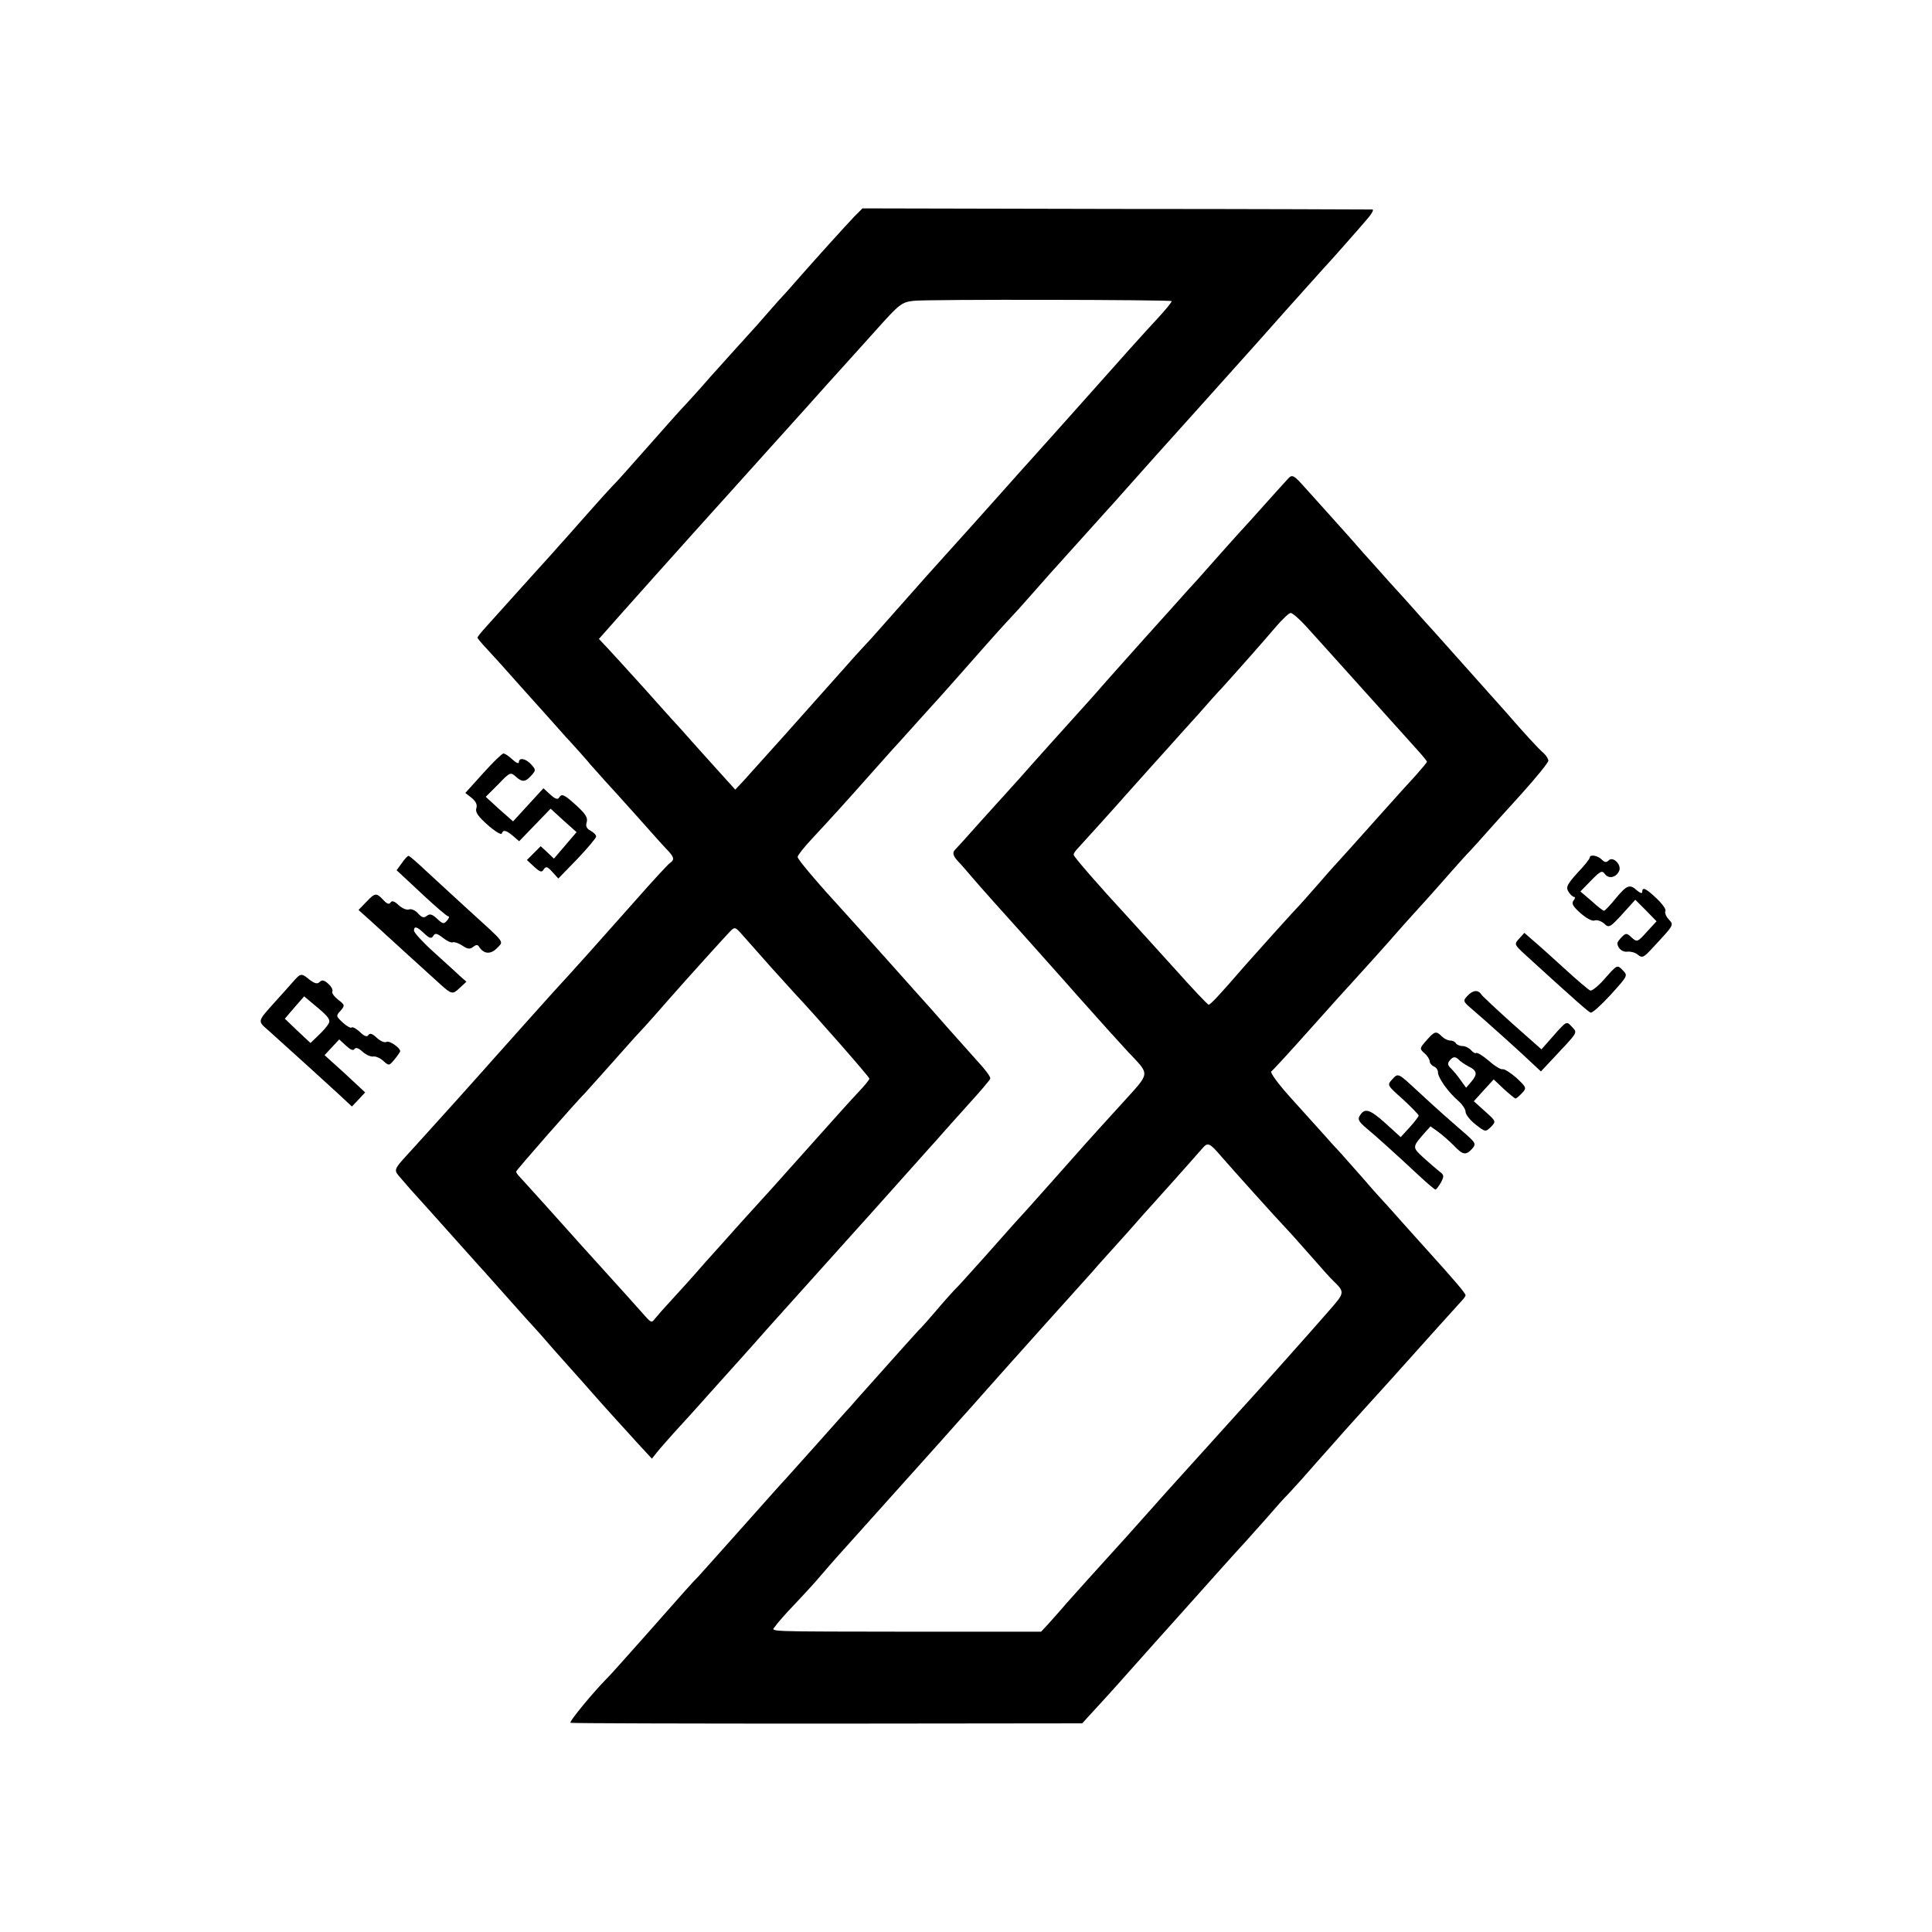 <?xml version="1.0" standalone="no"?>
<!DOCTYPE svg PUBLIC "-//W3C//DTD SVG 20010904//EN"
 "http://www.w3.org/TR/2001/REC-SVG-20010904/DTD/svg10.dtd">
<svg version="1.0" xmlns="http://www.w3.org/2000/svg"
 width="700pt" height="700pt" viewBox="0 0 700 700"
 preserveAspectRatio="xMidYMid meet">
<g transform="translate(0,700) scale(0.1,-0.1)"
fill="#000000" stroke="none">
<path d="M3095 6215 c-26 -27 -133 -145 -220 -244 -16 -19 -41 -46 -54 -60
-13 -14 -48 -55 -79 -90 -31 -34 -66 -73 -77 -85 -11 -12 -51 -57 -90 -100
-38 -44 -81 -91 -95 -106 -14 -14 -74 -82 -135 -151 -60 -68 -116 -131 -125
-139 -8 -8 -47 -51 -85 -94 -39 -44 -77 -87 -85 -96 -8 -9 -31 -34 -50 -56
-33 -36 -164 -182 -237 -263 -18 -20 -33 -38 -33 -41 0 -3 15 -21 33 -40 18
-19 75 -82 126 -140 52 -58 125 -139 162 -181 38 -41 78 -86 89 -100 12 -13
34 -38 50 -56 16 -17 71 -78 122 -135 50 -57 100 -112 110 -122 21 -23 22 -32
5 -43 -6 -4 -59 -61 -117 -127 -139 -157 -232 -261 -304 -339 -12 -13 -55 -61
-96 -107 -41 -46 -97 -109 -125 -140 -27 -31 -84 -94 -125 -140 -75 -83 -89
-99 -158 -175 -82 -90 -78 -80 -47 -117 15 -18 46 -53 69 -78 22 -25 77 -85
121 -135 44 -49 82 -92 85 -95 3 -3 41 -45 85 -95 44 -49 94 -106 112 -125 17
-19 40 -44 50 -56 10 -12 47 -54 83 -94 36 -40 72 -81 80 -90 31 -36 147 -164
183 -203 l39 -42 20 25 c11 14 39 45 61 70 23 25 78 85 122 135 44 49 96 107
115 128 44 49 67 75 105 118 59 66 300 334 335 373 19 21 40 44 45 50 65 73
177 198 202 226 17 19 40 44 50 56 10 12 52 58 93 104 41 45 77 87 78 92 2 5
-16 30 -40 56 -23 26 -72 81 -108 121 -36 41 -70 79 -75 85 -6 6 -66 74 -135
151 -69 77 -143 160 -166 185 -101 110 -174 196 -174 205 0 6 23 35 51 65 79
85 118 128 204 225 44 49 85 95 90 101 6 6 44 48 85 94 41 46 80 88 85 94 6 6
62 70 125 141 63 72 122 137 130 145 8 8 49 53 90 100 41 47 77 87 80 90 3 3
43 48 90 100 47 52 87 97 90 100 3 3 41 45 85 95 44 49 85 95 90 101 52 58
190 211 376 419 122 138 228 255 233 261 23 24 135 151 161 182 15 17 23 32
18 33 -4 0 -422 2 -928 2 l-920 2 -30 -30z m1150 -306 c2 -2 -22 -32 -53 -65
-58 -63 -90 -98 -322 -359 -74 -82 -148 -166 -166 -185 -17 -19 -57 -64 -89
-100 -108 -121 -121 -135 -175 -195 -50 -55 -92 -102 -244 -274 -27 -31 -56
-63 -65 -72 -9 -9 -45 -49 -81 -90 -108 -122 -323 -362 -355 -397 l-31 -33
-75 83 c-41 45 -94 105 -119 133 -25 27 -47 52 -50 55 -3 3 -45 50 -94 105
-50 55 -105 116 -123 135 l-33 35 23 26 c25 29 291 327 442 494 55 61 136 151
180 200 44 49 89 99 100 111 11 12 49 55 85 95 36 40 70 77 75 83 6 6 50 56
100 111 84 94 92 100 135 105 51 6 929 4 935 -1z m-1451 -2414 c39 -43 78 -86
86 -95 70 -74 270 -302 270 -308 0 -4 -17 -25 -38 -47 -21 -22 -96 -105 -167
-185 -138 -155 -168 -188 -261 -290 -32 -36 -90 -101 -129 -144 -38 -44 -92
-104 -120 -134 -27 -29 -55 -61 -62 -70 -11 -15 -14 -15 -36 10 -22 25 -73 82
-237 263 -30 34 -89 99 -130 145 -41 46 -81 89 -87 96 -7 7 -13 16 -13 19 0 5
223 259 250 285 4 4 71 79 175 196 6 6 26 29 46 50 19 21 57 64 83 94 67 76
197 220 220 244 19 19 19 19 49 -15 17 -19 62 -70 101 -114z"/>
<path d="M4669 5268 c-8 -8 -45 -50 -84 -93 -38 -43 -81 -90 -94 -104 -13 -14
-51 -57 -85 -95 -33 -38 -66 -74 -71 -80 -6 -6 -51 -56 -100 -111 -50 -55
-124 -138 -165 -184 -41 -46 -83 -93 -93 -105 -10 -12 -33 -37 -50 -56 -49
-54 -199 -221 -232 -259 -17 -18 -41 -46 -55 -61 -14 -15 -56 -62 -95 -105
-38 -43 -76 -85 -83 -92 -14 -13 -9 -26 18 -53 3 -3 20 -23 39 -45 27 -32 127
-144 186 -209 13 -15 161 -180 201 -226 99 -111 143 -160 182 -202 80 -85 81
-71 -20 -183 -126 -138 -152 -168 -238 -265 -84 -95 -140 -157 -156 -174 -5
-6 -52 -58 -103 -116 -52 -58 -103 -115 -115 -126 -11 -12 -41 -45 -66 -75
-25 -29 -52 -60 -61 -68 -13 -14 -51 -56 -224 -250 -16 -19 -34 -39 -40 -45
-5 -6 -46 -51 -90 -101 -114 -128 -149 -166 -161 -179 -5 -6 -68 -76 -139
-156 -71 -80 -136 -152 -144 -161 -20 -20 -47 -50 -196 -219 -66 -74 -126
-142 -135 -150 -46 -46 -140 -159 -133 -162 4 -2 423 -3 931 -3 l923 1 32 35
c18 19 89 97 157 174 69 77 129 145 135 151 30 34 90 100 169 189 49 55 92
102 95 105 3 3 37 41 76 85 38 44 72 82 76 85 3 3 28 30 55 60 27 31 83 94
124 140 41 47 96 107 121 135 25 27 63 70 86 95 89 100 239 266 250 278 7 7
13 16 13 19 0 7 -39 53 -134 158 -44 49 -99 110 -121 135 -22 25 -42 47 -45
50 -3 3 -35 38 -70 79 -36 41 -74 84 -85 96 -11 11 -38 41 -60 66 -22 24 -76
84 -119 132 -45 50 -75 91 -70 95 6 4 71 75 144 157 74 83 139 155 145 161 17
18 142 157 165 184 12 14 38 43 58 65 20 22 71 78 112 125 41 47 86 97 100
111 14 15 38 42 54 60 17 19 74 83 128 142 54 60 98 114 98 121 0 6 -8 19 -17
27 -19 16 -71 73 -137 149 -22 25 -74 83 -116 130 -42 47 -94 105 -116 130
-21 24 -46 51 -54 60 -8 9 -31 34 -50 56 -19 21 -57 64 -85 94 -27 31 -70 78
-94 105 -24 28 -74 84 -111 125 -37 41 -85 95 -107 119 -34 38 -41 42 -54 29z
m62 -536 c24 -26 118 -131 209 -232 91 -101 180 -200 197 -219 18 -20 33 -38
33 -41 0 -3 -19 -25 -41 -50 -23 -25 -74 -81 -113 -125 -135 -151 -161 -180
-166 -185 -3 -3 -35 -38 -70 -79 -36 -41 -74 -84 -85 -95 -20 -21 -146 -161
-182 -202 -98 -113 -127 -144 -134 -144 -4 0 -62 62 -130 138 -68 75 -142 157
-165 182 -100 108 -194 216 -194 223 0 5 6 14 13 21 15 16 155 171 180 200 25
28 136 152 166 185 12 14 53 59 90 100 36 41 75 85 87 97 67 74 157 176 195
221 24 28 49 52 55 52 6 1 31 -21 55 -47z m-307 -1921 c47 -54 209 -234 226
-251 8 -8 49 -53 90 -100 41 -47 81 -92 90 -100 43 -42 43 -43 -13 -107 -50
-58 -281 -317 -302 -339 -5 -6 -44 -48 -85 -94 -41 -46 -96 -106 -121 -134
-79 -87 -92 -102 -149 -166 -30 -34 -64 -72 -75 -84 -109 -120 -188 -208 -221
-245 -21 -25 -51 -58 -65 -74 l-27 -29 -438 0 c-593 1 -537 -1 -525 20 6 9 36
44 68 77 32 34 71 76 87 95 16 19 61 71 101 115 116 129 265 295 340 379 39
44 75 84 80 90 6 6 46 51 90 101 44 49 85 95 90 101 27 30 247 276 290 323 16
19 37 42 45 51 8 9 49 54 90 100 41 47 77 87 80 90 6 6 163 182 187 210 19 22
26 19 67 -29z"/>
<path d="M1751 4199 l-65 -72 23 -18 c15 -12 21 -25 17 -37 -5 -14 6 -30 41
-61 26 -23 49 -37 51 -31 5 15 16 12 41 -9 l22 -19 57 59 57 59 47 -43 47 -42
-41 -48 -41 -48 -24 23 -24 22 -25 -25 -25 -25 26 -24 c22 -20 28 -22 35 -10
8 12 13 11 31 -9 l22 -24 69 71 c37 39 68 76 68 81 0 6 -9 15 -20 21 -15 8
-19 17 -14 32 4 15 -4 29 -37 59 -46 42 -54 45 -64 28 -5 -7 -16 -2 -31 12
l-25 23 -55 -60 -55 -60 -50 44 -49 45 45 45 c42 44 45 45 63 29 24 -22 35
-21 57 3 17 19 17 21 0 40 -20 22 -45 27 -45 8 0 -6 -10 -2 -23 10 -13 12 -27
22 -33 22 -5 0 -38 -32 -73 -71z"/>
<path d="M1456 3873 l-19 -26 89 -83 c49 -46 93 -84 98 -84 5 0 3 -7 -4 -15
-12 -14 -16 -13 -36 6 -18 17 -27 19 -37 11 -11 -9 -18 -7 -32 8 -10 12 -25
18 -33 15 -9 -3 -25 4 -37 15 -16 15 -25 18 -30 10 -5 -8 -13 -5 -26 9 -25 27
-30 27 -62 -7 l-28 -29 49 -44 c45 -41 221 -202 246 -224 42 -38 46 -39 71
-15 l25 23 -24 21 c-12 12 -55 50 -94 86 -40 36 -72 71 -72 78 0 18 11 15 37
-10 19 -18 26 -20 33 -9 6 11 13 10 35 -7 15 -12 31 -19 36 -16 5 2 20 -3 34
-12 19 -13 28 -14 39 -5 10 8 16 9 21 2 17 -28 42 -30 65 -7 25 28 38 11 -110
146 -51 47 -119 109 -149 137 -31 29 -58 53 -61 52 -3 0 -14 -11 -24 -26z"/>
<path d="M5760 3893 c0 -5 -20 -30 -45 -56 -38 -42 -42 -52 -32 -68 6 -10 16
-19 21 -19 4 0 3 -6 -3 -13 -8 -11 -2 -21 26 -46 21 -18 42 -30 51 -26 8 3 23
-2 34 -11 17 -17 21 -15 66 34 l47 52 39 -39 38 -39 -35 -38 c-34 -38 -36 -38
-55 -21 -18 17 -21 17 -36 2 -9 -9 -16 -19 -16 -23 1 -18 19 -33 37 -30 11 1
28 -3 37 -11 16 -13 21 -11 54 25 79 85 77 82 58 103 -10 11 -15 24 -12 30 4
5 -11 26 -31 45 -40 38 -53 44 -53 24 0 -6 -7 -4 -18 5 -27 25 -37 21 -78 -28
-20 -25 -39 -45 -43 -45 -3 1 -24 16 -45 36 l-40 34 39 40 c34 35 40 37 50 23
14 -19 42 -12 52 13 8 22 -23 52 -38 37 -9 -9 -15 -8 -26 3 -15 15 -43 19 -43
7z"/>
<path d="M5504 3599 c-18 -20 -18 -21 21 -57 185 -169 229 -207 238 -211 6 -2
38 27 73 65 62 69 63 69 43 89 -19 20 -20 20 -63 -29 -23 -27 -48 -47 -54 -45
-6 2 -48 38 -94 80 -46 42 -97 88 -114 102 l-31 27 -19 -21z"/>
<path d="M1061 3442 c-13 -15 -40 -45 -60 -67 -70 -78 -69 -73 -29 -108 91
-82 196 -177 247 -224 l56 -52 24 25 24 26 -73 68 -74 67 27 29 26 28 25 -23
c15 -14 26 -19 30 -12 5 7 15 4 29 -9 12 -11 29 -19 38 -18 9 2 26 -5 38 -16
20 -18 21 -18 40 5 11 13 20 27 21 30 0 13 -40 40 -50 34 -6 -4 -22 3 -35 15
-16 15 -25 18 -30 10 -5 -8 -15 -5 -31 11 -13 12 -27 20 -30 16 -3 -3 -18 5
-32 18 -25 23 -25 25 -8 43 16 19 16 21 -9 40 -15 12 -24 25 -21 30 3 5 -3 17
-14 27 -15 14 -23 16 -32 7 -8 -8 -17 -6 -36 8 -31 25 -32 25 -61 -8z m130
-150 c-5 -10 -22 -29 -38 -44 l-28 -27 -47 44 -46 44 35 41 35 40 49 -41 c38
-32 47 -44 40 -57z"/>
<path d="M5316 3391 c-16 -17 -15 -20 17 -47 47 -40 184 -163 220 -198 l30
-28 46 49 c91 97 87 90 66 113 -19 21 -19 21 -65 -31 l-45 -51 -105 93 c-58
52 -109 100 -113 106 -11 18 -31 16 -51 -6z"/>
<path d="M5168 3230 c-25 -28 -25 -30 -7 -46 11 -9 19 -23 19 -29 0 -7 7 -15
15 -19 8 -3 15 -12 15 -21 0 -20 37 -72 73 -103 15 -13 27 -31 27 -40 0 -10
16 -30 36 -46 36 -28 36 -28 56 -9 19 20 19 20 -21 56 l-41 37 36 40 36 39 36
-34 c21 -19 40 -35 43 -35 3 0 14 9 24 20 17 18 16 20 -21 55 -22 19 -44 33
-50 31 -5 -2 -28 11 -49 30 -21 18 -42 31 -46 29 -4 -3 -12 2 -19 10 -7 8 -21
15 -31 15 -10 0 -21 5 -24 10 -3 6 -13 10 -21 10 -9 0 -22 7 -30 15 -21 21
-26 19 -56 -15z m119 -71 c6 -6 21 -16 34 -23 31 -15 33 -28 10 -55 l-19 -22
-19 26 c-10 15 -26 34 -35 43 -13 12 -14 19 -6 29 13 16 21 16 35 2z"/>
<path d="M5044 3089 c-19 -21 -18 -21 39 -72 31 -29 57 -55 57 -59 0 -4 -15
-23 -33 -43 l-32 -35 -55 50 c-57 51 -75 57 -93 28 -9 -13 -4 -22 23 -45 35
-29 105 -92 194 -175 28 -26 54 -48 57 -48 3 0 12 12 20 26 12 23 11 27 -5 39
-10 8 -36 30 -58 50 -42 39 -42 38 5 92 l20 22 28 -20 c15 -11 40 -33 56 -49
33 -35 44 -37 67 -12 15 18 14 21 -36 64 -54 47 -74 64 -165 148 -68 63 -67
63 -89 39z"/>
</g>
</svg>
